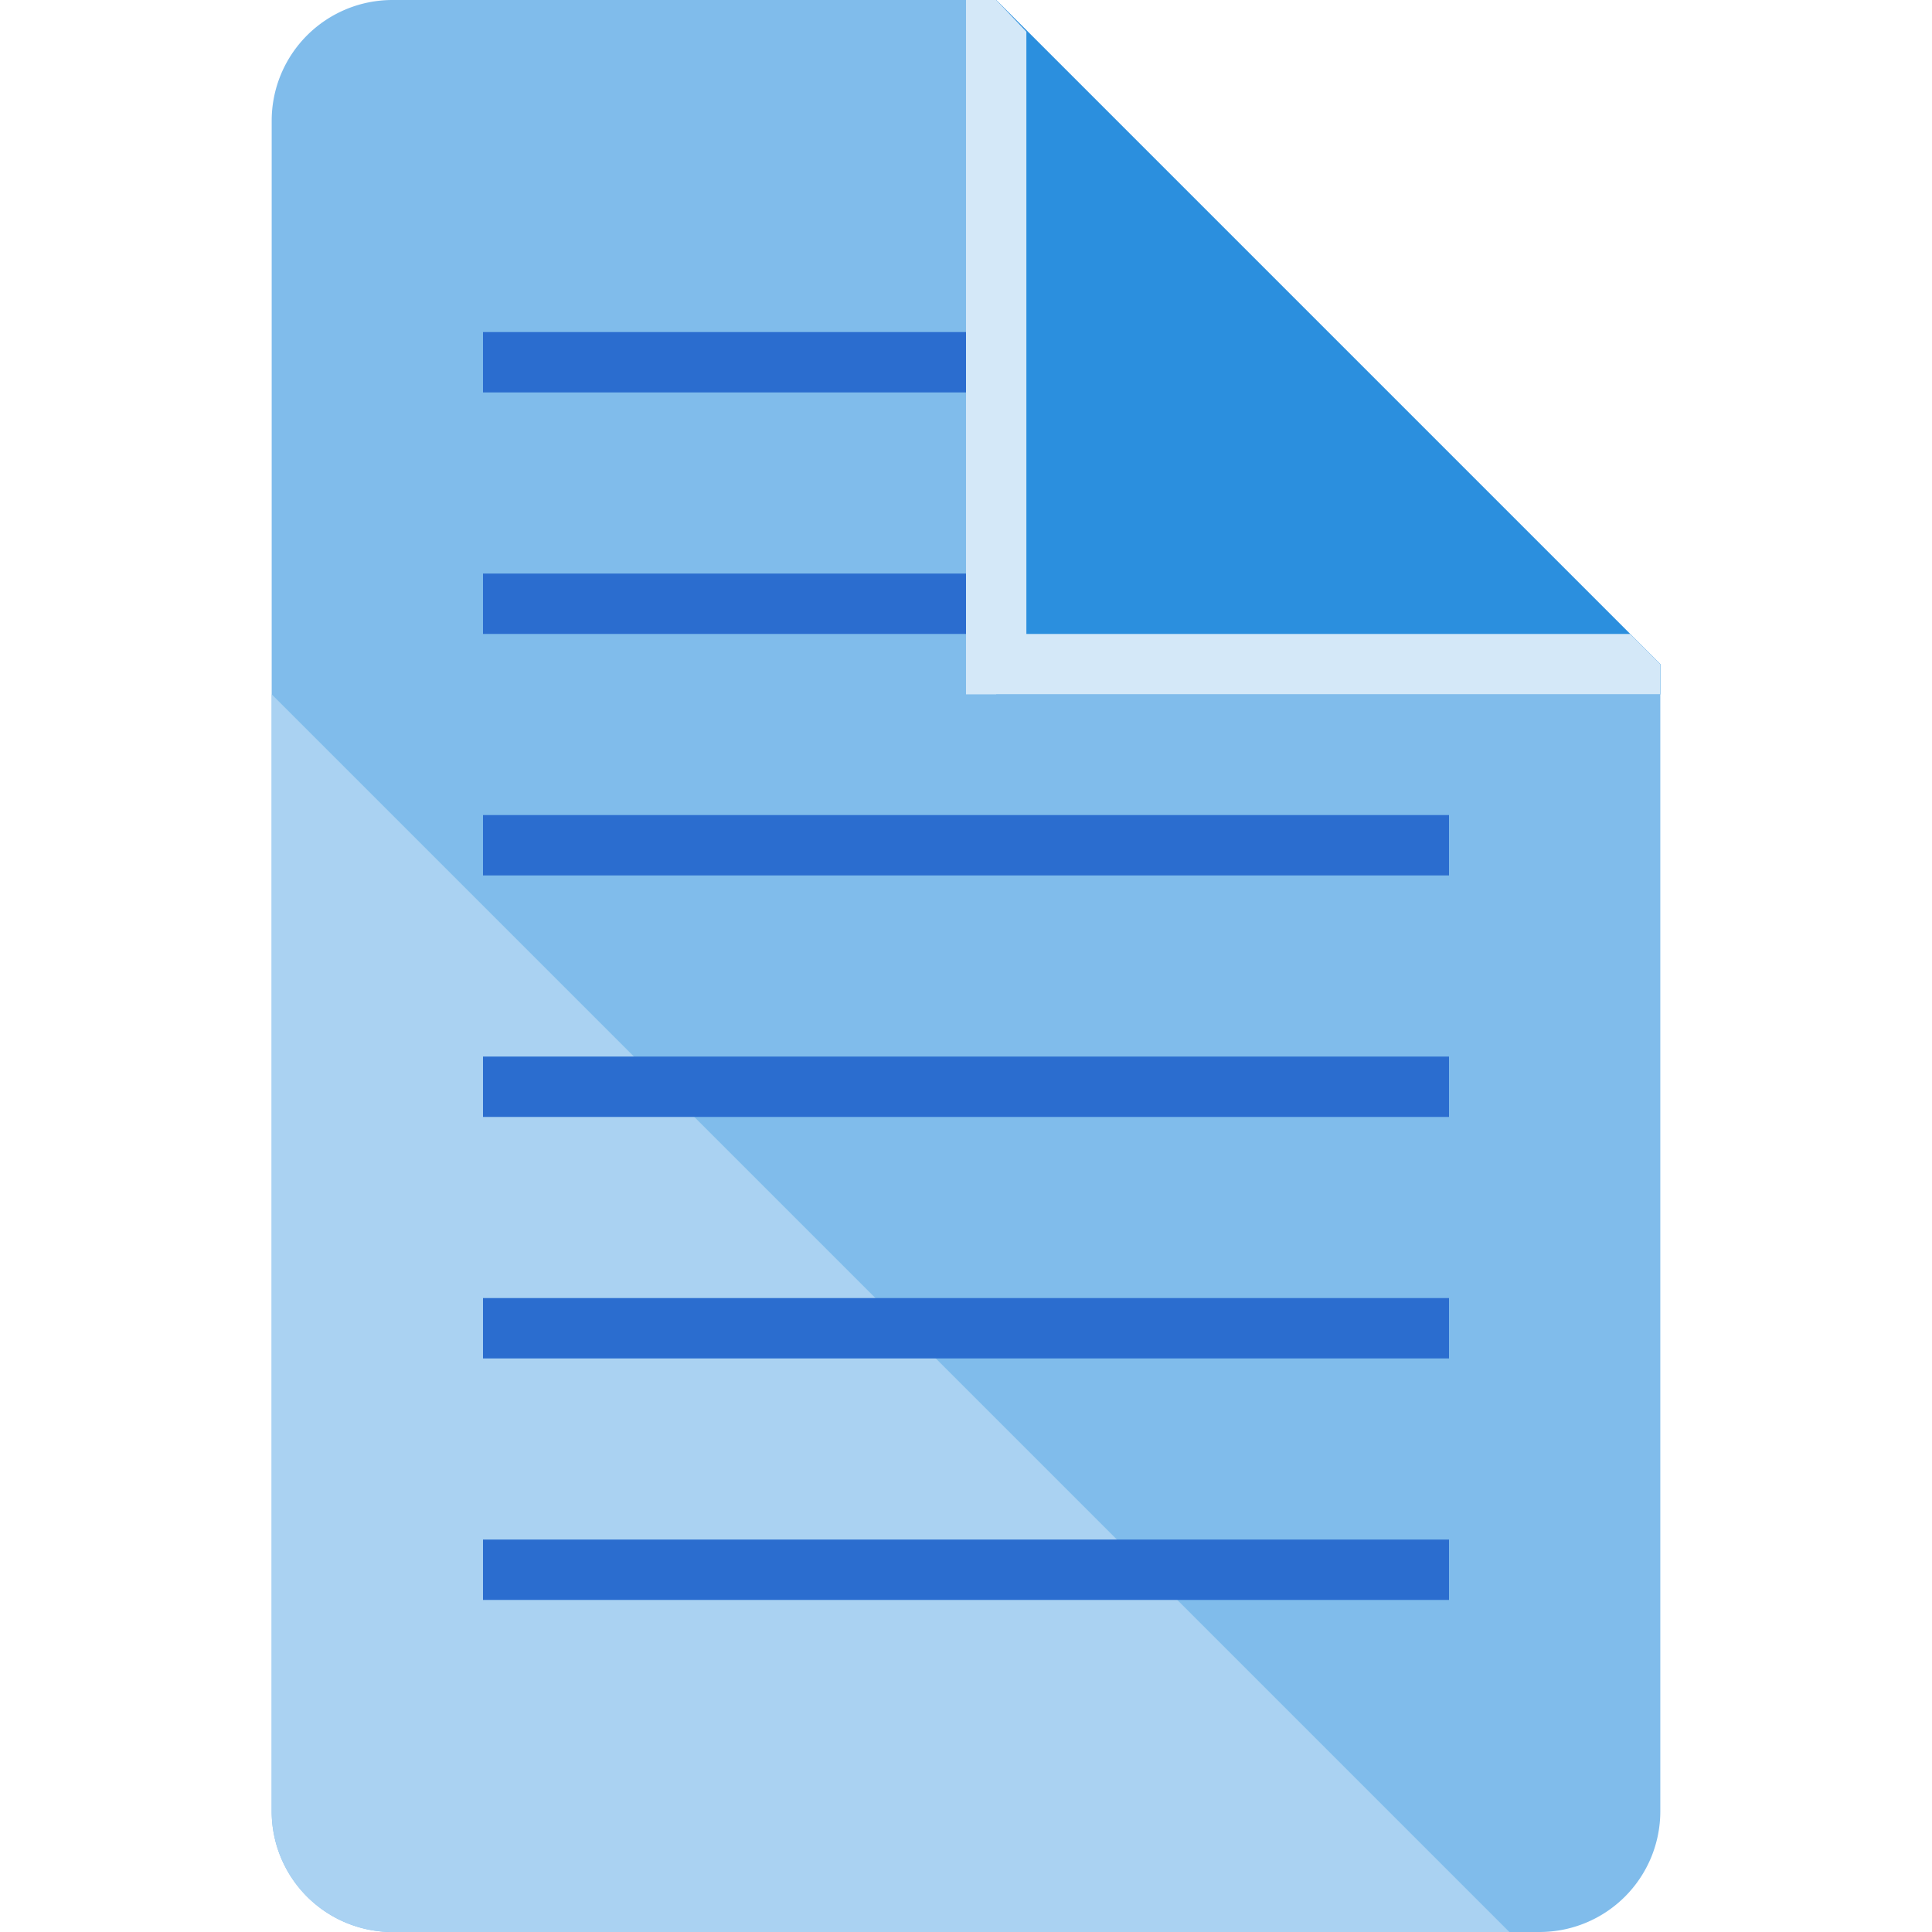 <svg xmlns="http://www.w3.org/2000/svg" viewBox="0 0 64 64"><defs><style>.cls-1{fill:#80bceb;}.cls-2{fill:#aad2f2;}.cls-3{fill:#2b8fde;}.cls-4{fill:#d4e8f8;}.cls-5{fill:#2b6dcf;}.cls-6{fill:none;}</style></defs><title>i_article</title><g id="ICONS-64x"><path class="cls-1" d="M55,22V60a4,4,0,0,1-4,4H13a4,4,0,0,1-4-4V4a4,4,0,0,1,4-4H33Z"/><path class="cls-2" d="M50,64H13a4,4,0,0,1-4-4V23Z"/><polygon class="cls-3" points="55 22 55 23 33 23 33 0 55 22"/><polygon class="cls-4" points="54 21 53.09 21 34 21 34 1.05 33 0 32 0 32 23 33 23 55 23 55 22 54 21"/><rect class="cls-5" x="16" y="19" width="16" height="2"/><rect class="cls-5" x="16" y="11" width="16" height="2"/><rect class="cls-5" x="16" y="27" width="32" height="2"/><rect class="cls-5" x="16" y="35" width="32" height="2"/><rect class="cls-5" x="16" y="43" width="32" height="2"/><rect class="cls-5" x="16" y="51" width="32" height="2"/><rect class="cls-6" width="64" height="64"/></g></svg>